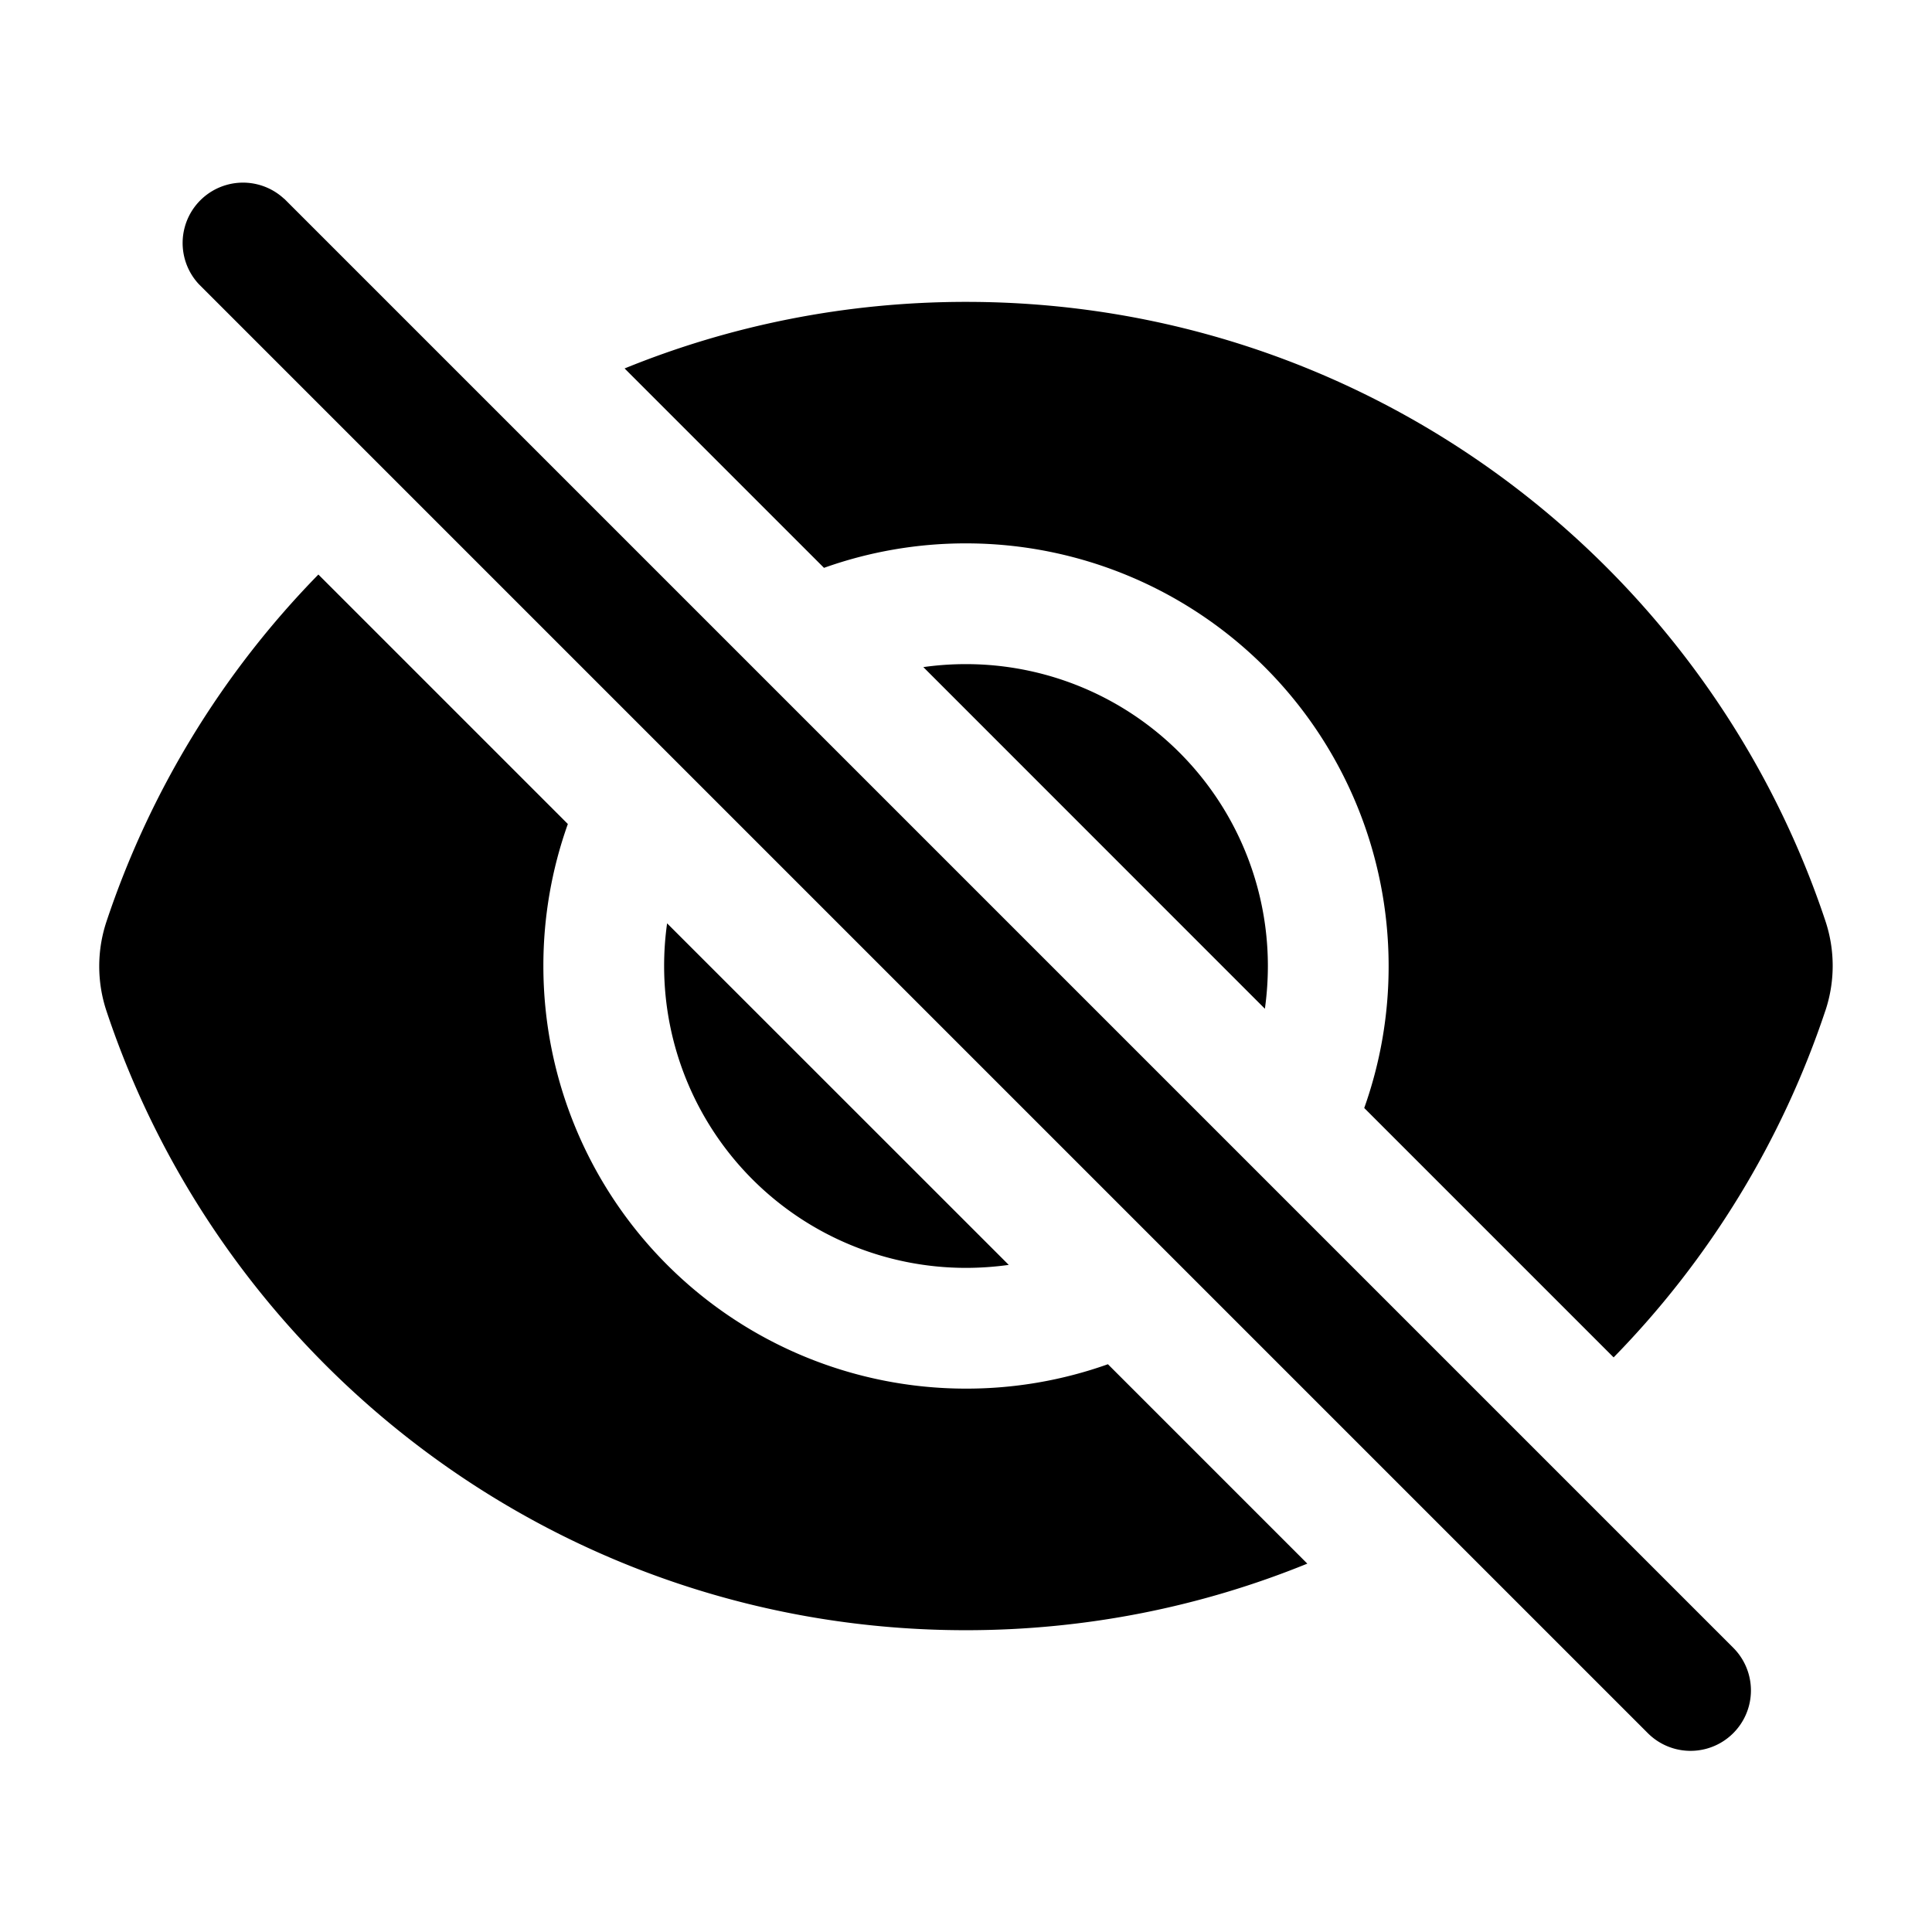<svg xmlns="http://www.w3.org/2000/svg" width="24" height="24" fill="currentColor" xmlns:v="https://vecta.io/nano"><path d="M3.53 2.47a.75.75 0 0 0-1.06 1.06l18 18a.75.75 0 0 0 1.061-1.061l-18-18zm19.146 10.083a11.25 11.25 0 0 1-2.631 4.309l-3.098-3.098A5.24 5.24 0 0 0 17.25 12 5.25 5.25 0 0 0 12 6.75a5.24 5.24 0 0 0-1.764.304L7.759 4.577c1.309-.533 2.741-.827 4.242-.827 4.97 0 9.186 3.223 10.675 7.691a1.76 1.76 0 0 1 0 1.113zM15.75 12a3.88 3.88 0 0 1-.037.531L11.47 8.287A3.78 3.78 0 0 1 12 8.25 3.75 3.75 0 0 1 15.75 12zm-3.219 3.713L8.287 11.47a3.78 3.78 0 0 0-.037.53A3.75 3.75 0 0 0 12 15.75a3.88 3.88 0 0 0 .531-.037zM6.75 12a5.24 5.24 0 0 1 .304-1.764L3.955 7.137a11.25 11.25 0 0 0-2.632 4.31 1.76 1.76 0 0 0 0 1.113c1.489 4.468 5.705 7.691 10.675 7.691 1.501 0 2.933-.294 4.242-.827l-2.477-2.477A5.24 5.24 0 0 1 12 17.25 5.25 5.25 0 0 1 6.75 12z"/></svg>